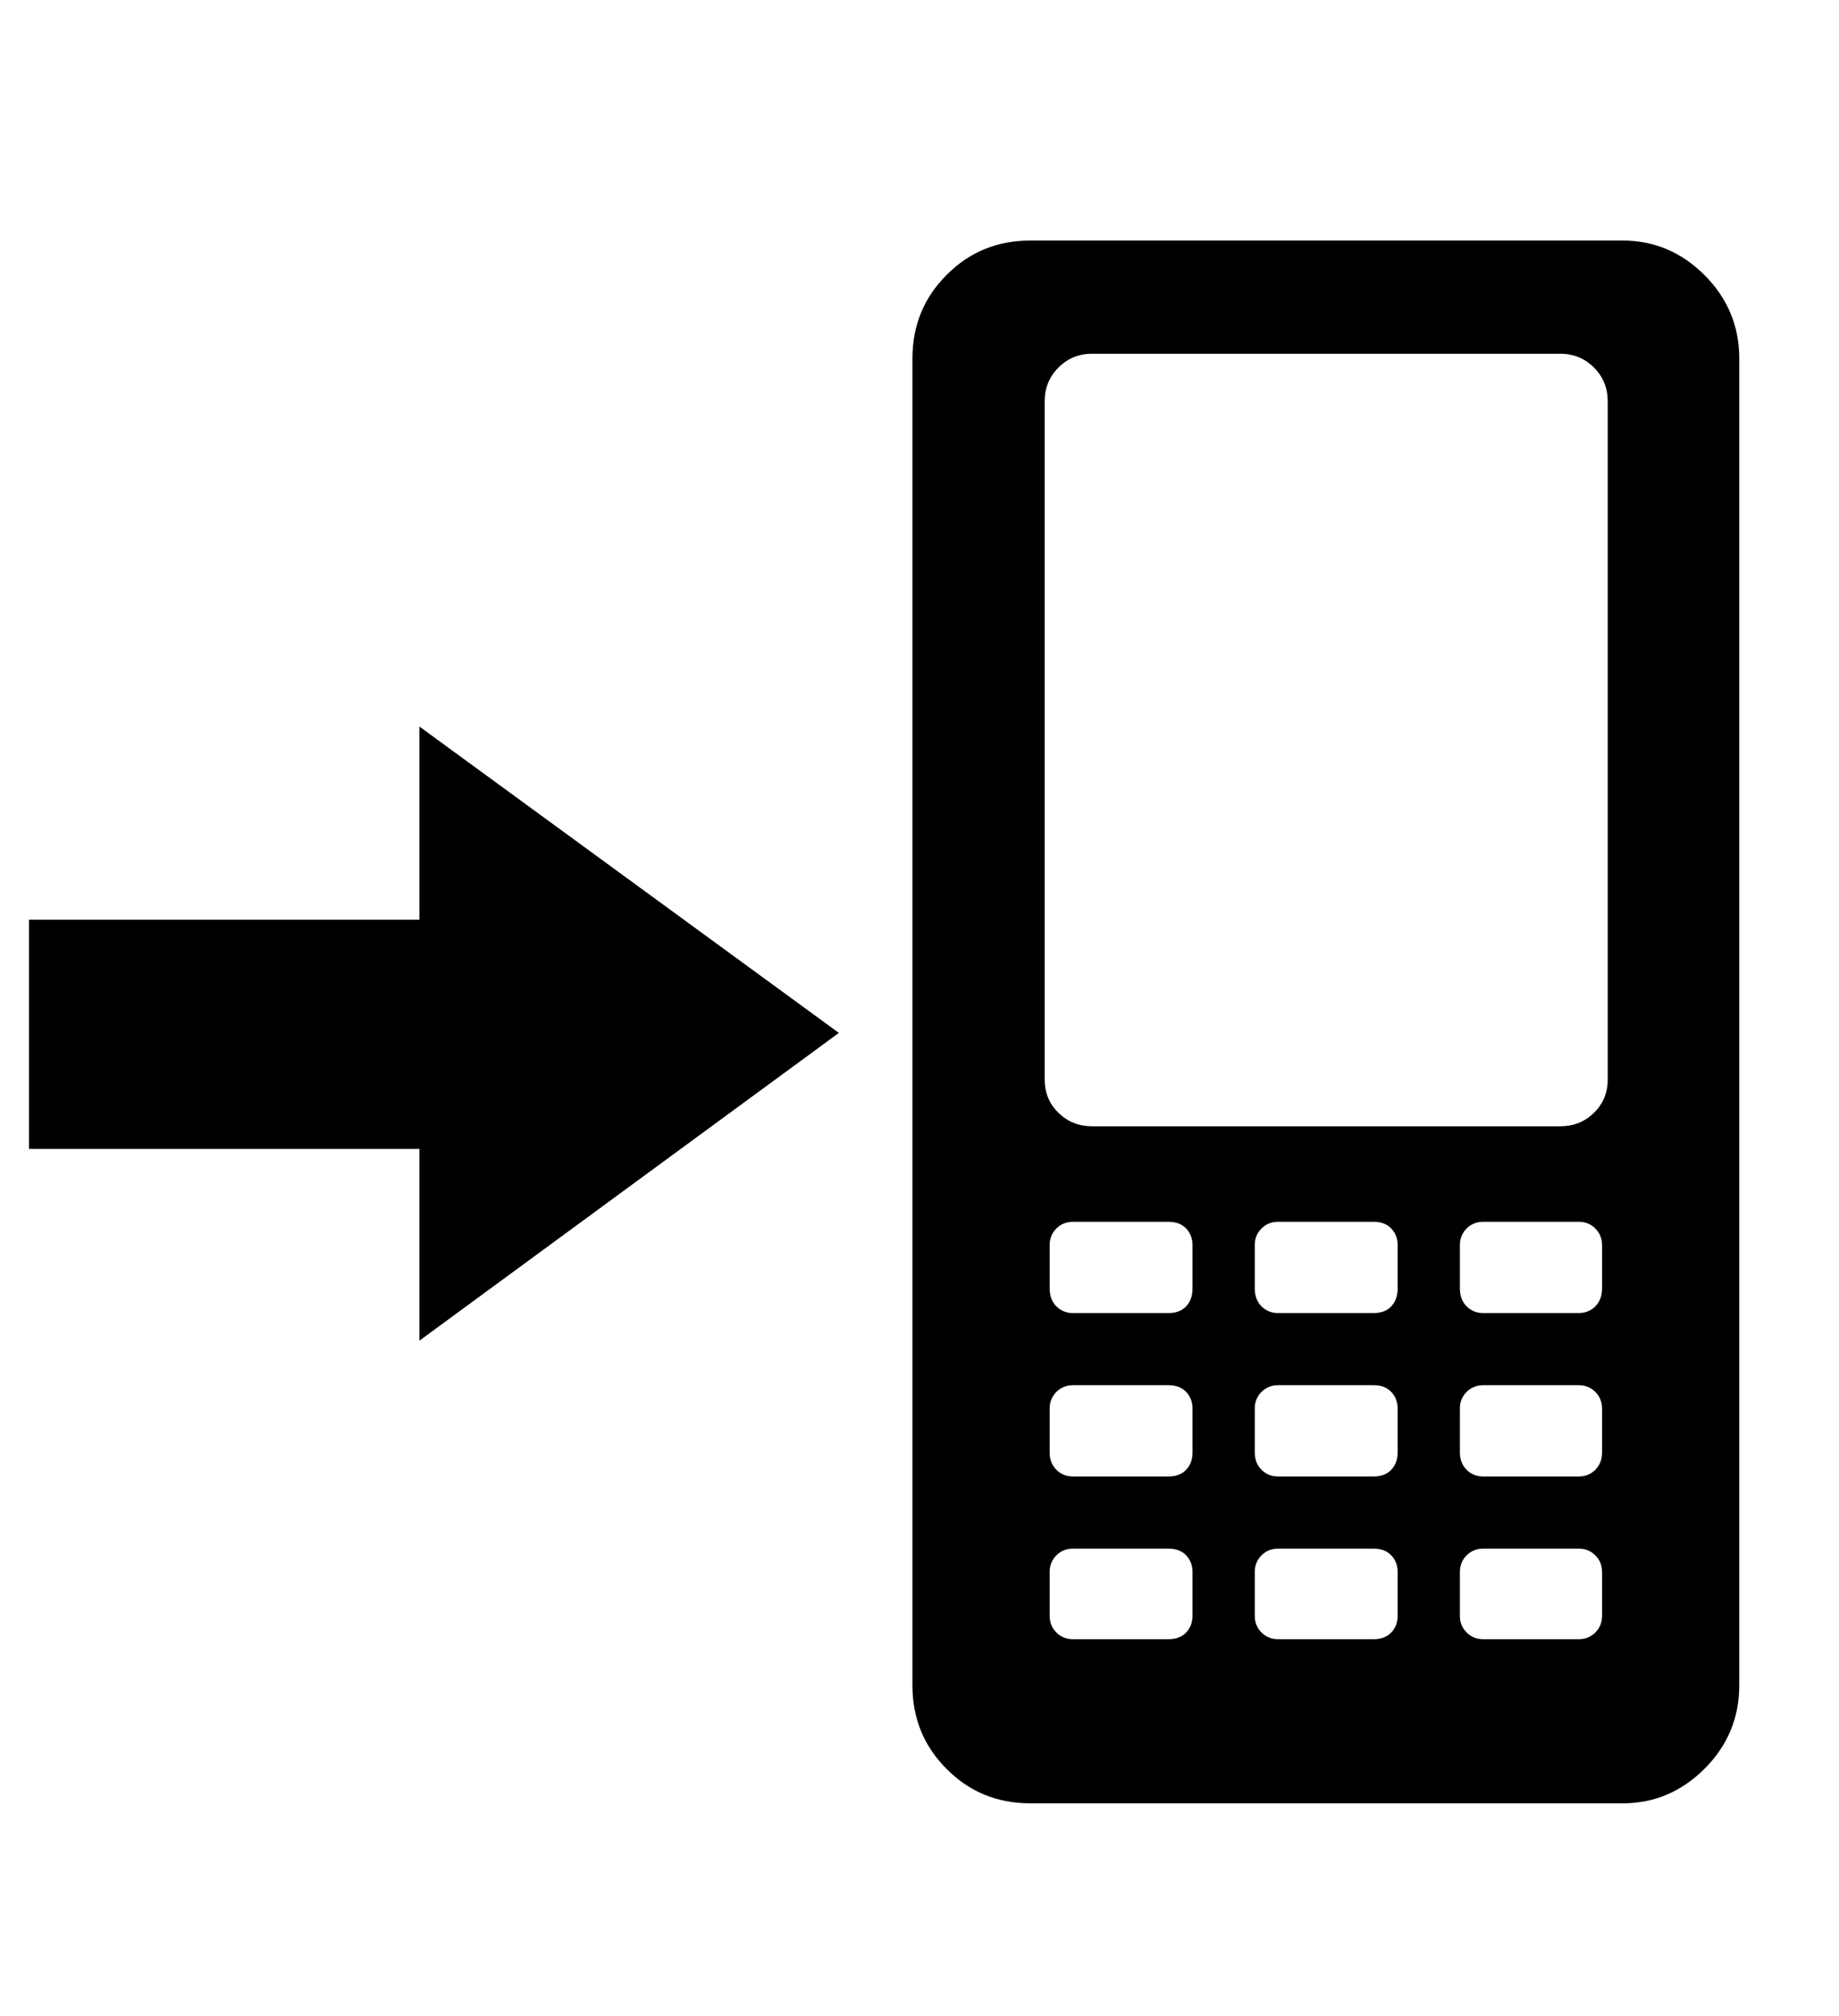 <svg xmlns="http://www.w3.org/2000/svg"
    viewBox="0 0 2600 2850">
  <!--
Digitized data copyright © 2011, Google Corporation.
Android is a trademark of Google and may be registered in certain jurisdictions.
Licensed under the Apache License, Version 2.0
http://www.apache.org/licenses/LICENSE-2.0
  -->
<path d="M593 1300L593 1027 1186 1460 593 1895 593 1624 41 1624 41 1300 593 1300ZM2273 1526L2273 1526 2273 567Q2273 539 2253.5 519.5 2234 500 2206 500L2206 500 1544 500Q1516 500 1496.5 519.5 1477 539 1477 567L1477 567 1477 1526Q1477 1554 1496.5 1573 1516 1592 1544 1592L1544 1592 2206 1592Q2234 1592 2253.5 1573 2273 1554 2273 1526ZM2265 1821L2265 1821 2265 1760Q2265 1746 2255.5 1736.5 2246 1727 2232 1727L2232 1727 2097 1727Q2083 1727 2073.5 1736.5 2064 1746 2064 1760L2064 1760 2064 1821Q2064 1837 2073.5 1846.5 2083 1856 2097 1856L2097 1856 2232 1856Q2246 1856 2255.5 1846.5 2265 1837 2265 1821ZM2265 2053L2265 2053 2265 1991Q2265 1977 2255.5 1967.5 2246 1958 2232 1958L2232 1958 2097 1958Q2083 1958 2073.5 1967.5 2064 1977 2064 1991L2064 1991 2064 2053Q2064 2068 2073.5 2077.5 2083 2087 2097 2087L2097 2087 2232 2087Q2246 2087 2255.5 2077.5 2265 2068 2265 2053ZM2265 2284L2265 2284 2265 2222Q2265 2208 2255.5 2198.5 2246 2189 2232 2189L2232 2189 2097 2189Q2083 2189 2073.5 2198.5 2064 2208 2064 2222L2064 2222 2064 2284Q2064 2298 2073.5 2307.5 2083 2317 2097 2317L2097 2317 2232 2317Q2246 2317 2255.5 2307.5 2265 2298 2265 2284ZM1976 1821L1976 1821 1976 1760Q1976 1746 1967 1736.5 1958 1727 1942 1727L1942 1727 1807 1727Q1793 1727 1783.5 1736.5 1774 1746 1774 1760L1774 1760 1774 1821Q1774 1837 1783.5 1846.5 1793 1856 1807 1856L1807 1856 1942 1856Q1958 1856 1967 1846.5 1976 1837 1976 1821ZM1976 2053L1976 2053 1976 1991Q1976 1977 1967 1967.5 1958 1958 1942 1958L1942 1958 1807 1958Q1793 1958 1783.5 1967.5 1774 1977 1774 1991L1774 1991 1774 2053Q1774 2068 1783.5 2077.5 1793 2087 1807 2087L1807 2087 1942 2087Q1958 2087 1967 2077.5 1976 2068 1976 2053ZM1976 2284L1976 2284 1976 2222Q1976 2208 1967 2198.5 1958 2189 1942 2189L1942 2189 1807 2189Q1793 2189 1783.5 2198.5 1774 2208 1774 2222L1774 2222 1774 2284Q1774 2298 1783.5 2307.5 1793 2317 1807 2317L1807 2317 1942 2317Q1958 2317 1967 2307.5 1976 2298 1976 2284ZM1686 1821L1686 1821 1686 1760Q1686 1746 1677 1736.5 1668 1727 1652 1727L1652 1727 1517 1727Q1503 1727 1493.5 1736.5 1484 1746 1484 1760L1484 1760 1484 1821Q1484 1837 1493.5 1846.5 1503 1856 1517 1856L1517 1856 1652 1856Q1668 1856 1677 1846.5 1686 1837 1686 1821ZM1686 2053L1686 2053 1686 1991Q1686 1977 1677 1967.5 1668 1958 1652 1958L1652 1958 1517 1958Q1503 1958 1493.5 1967.5 1484 1977 1484 1991L1484 1991 1484 2053Q1484 2068 1493.5 2077.5 1503 2087 1517 2087L1517 2087 1652 2087Q1668 2087 1677 2077.5 1686 2068 1686 2053ZM1686 2284L1686 2284 1686 2222Q1686 2208 1677 2198.5 1668 2189 1652 2189L1652 2189 1517 2189Q1503 2189 1493.5 2198.5 1484 2208 1484 2222L1484 2222 1484 2284Q1484 2298 1493.5 2307.5 1503 2317 1517 2317L1517 2317 1652 2317Q1668 2317 1677 2307.5 1686 2298 1686 2284ZM1457 340L1457 340 2294 340Q2361 340 2410 389L2410 389Q2459 438 2459 507L2459 507 2459 2382Q2459 2451 2410 2500L2410 2500Q2361 2549 2294 2549L2294 2549 1457 2549Q1386 2549 1338 2500L1338 2500Q1290 2452 1290 2382L1290 2382 1290 507Q1290 437 1338 389L1338 389Q1386 340 1457 340Z"/>
</svg>